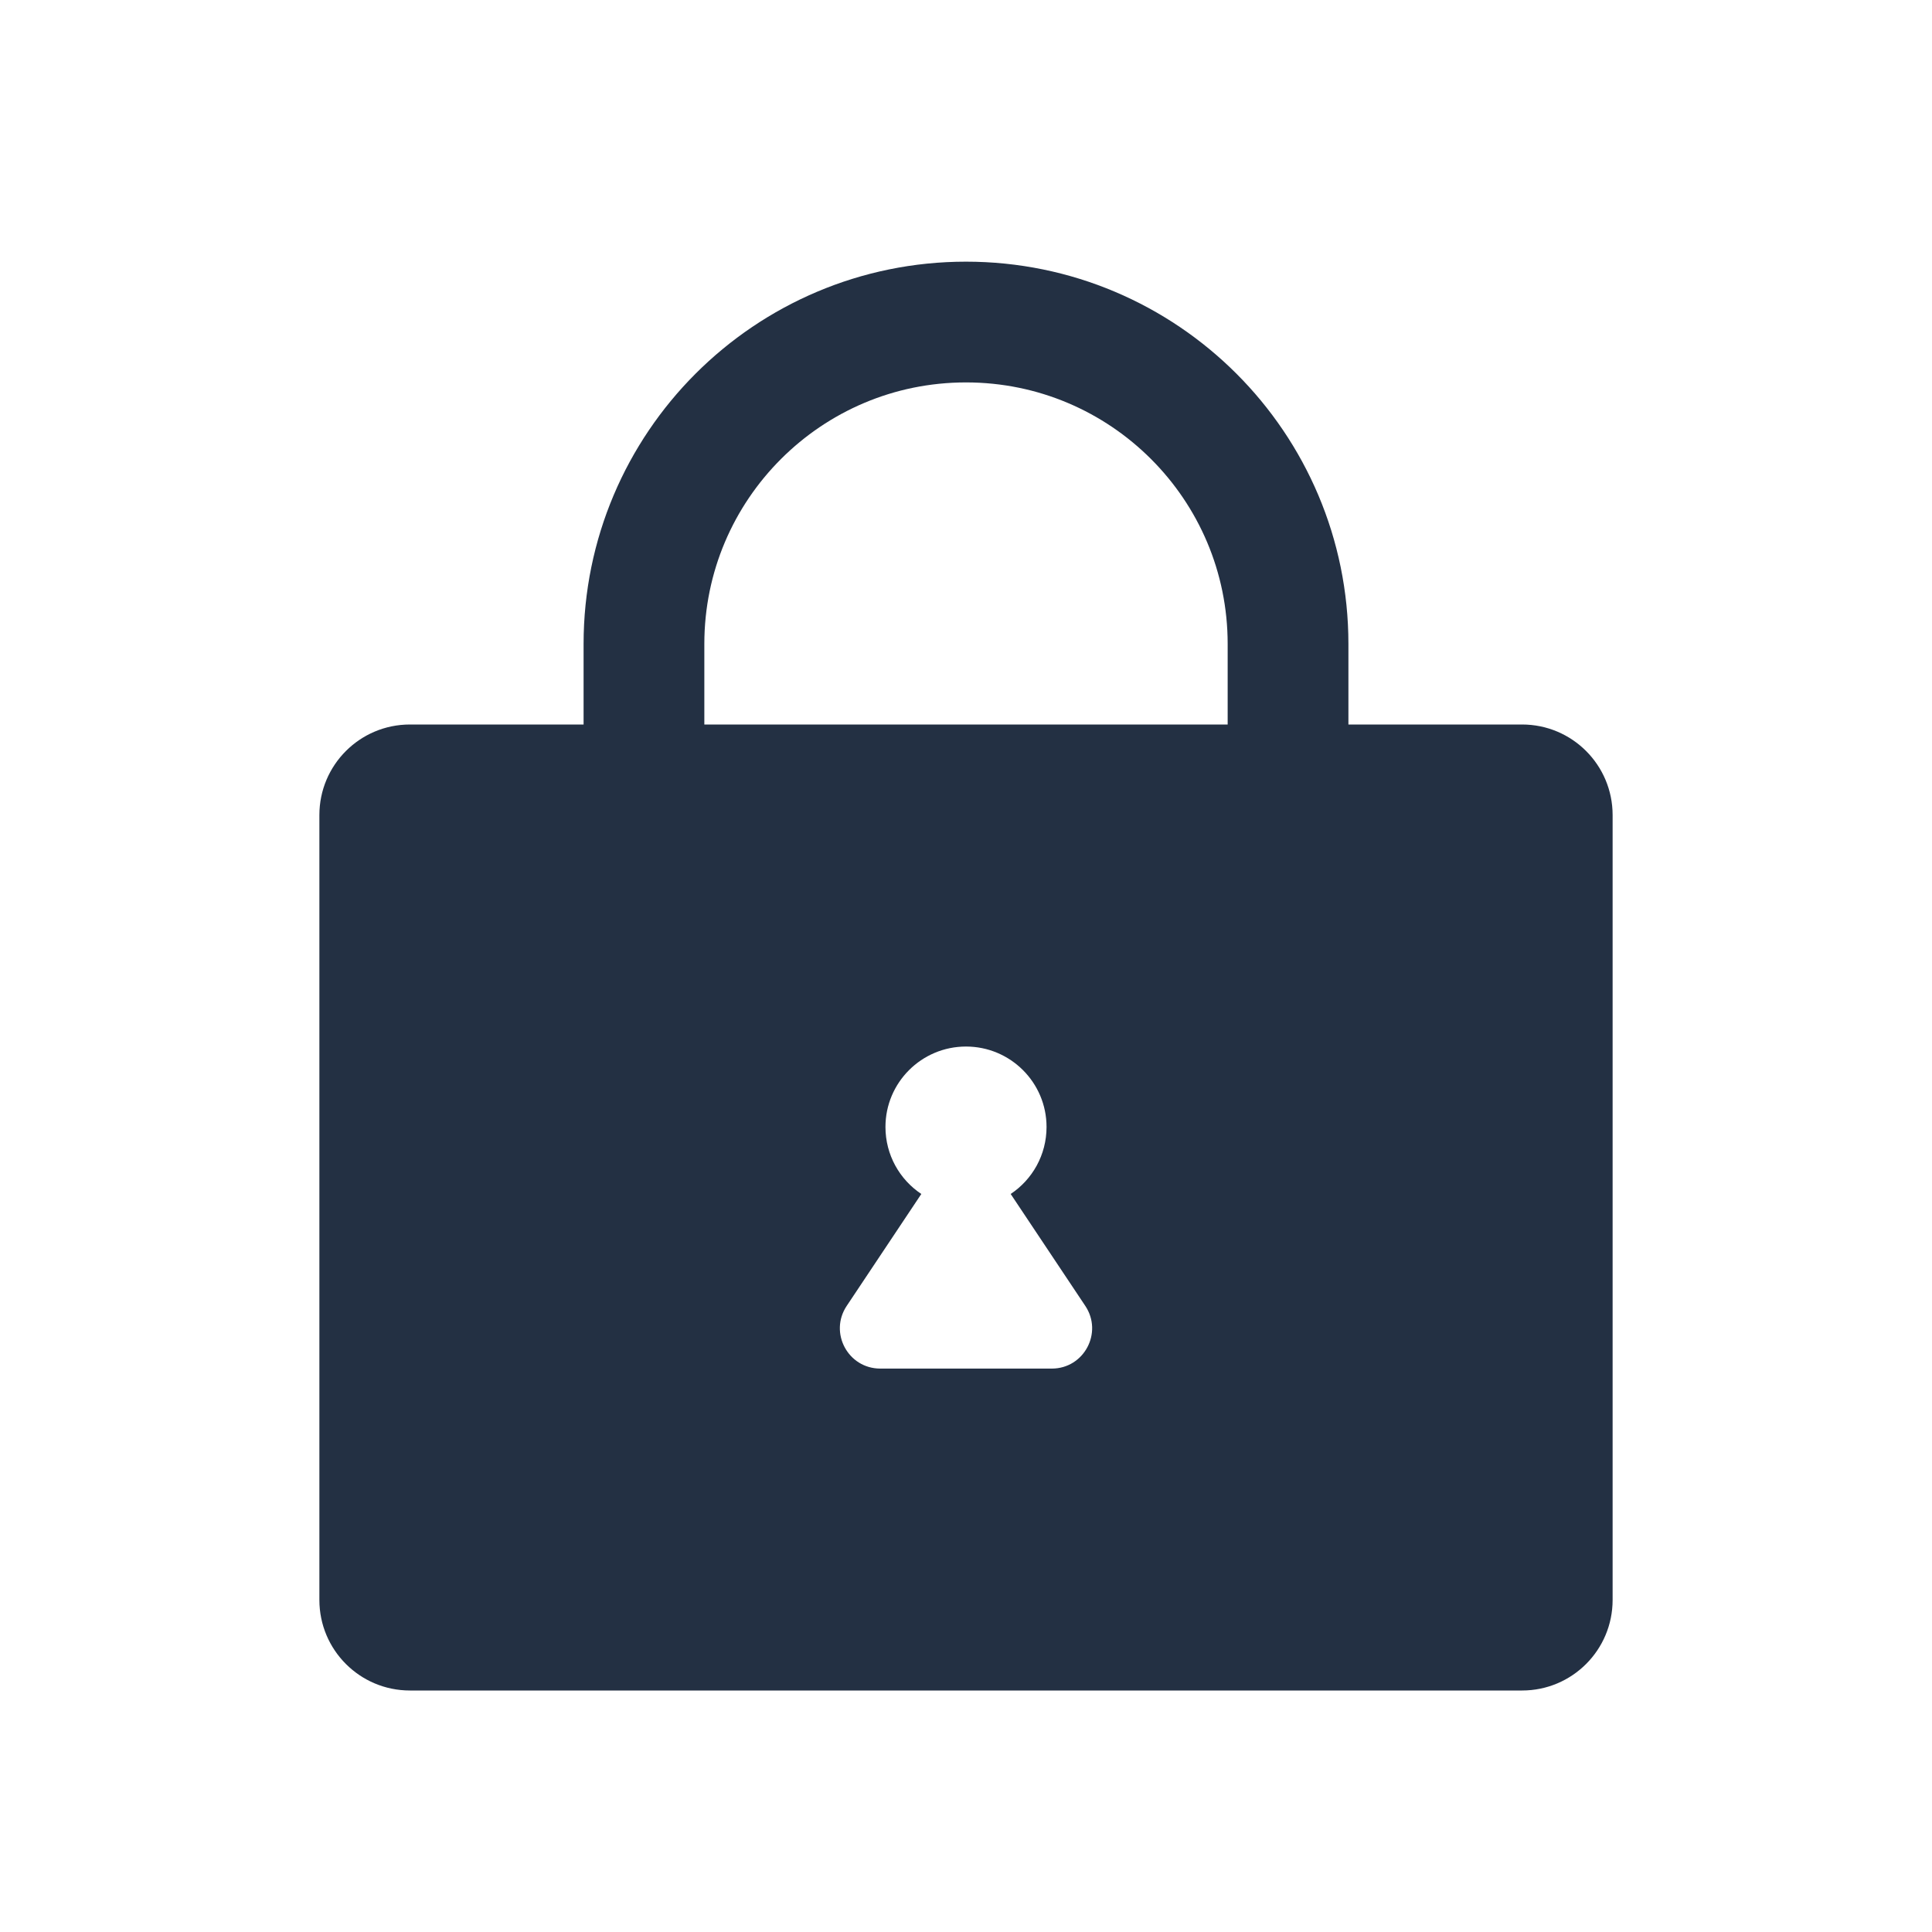 <svg width="16" height="16" viewBox="0 0 16 16" fill="none" xmlns="http://www.w3.org/2000/svg">
<path d="M5.333 5.333C5.333 3.861 6.527 2.667 8 2.667V2.667C9.473 2.667 10.667 3.861 10.667 5.333V6.637C10.667 6.653 10.653 6.667 10.637 6.667H5.363C5.347 6.667 5.333 6.653 5.333 6.637V5.333Z" stroke="#233043" stroke-linecap="round" stroke-linejoin="round"/>
<path fill-rule="evenodd" clip-rule="evenodd" d="M3.395 6C2.98 6 2.645 6.336 2.645 6.75V13.25C2.645 13.664 2.98 14 3.395 14H12.605C13.02 14 13.355 13.664 13.355 13.25V6.75C13.355 6.336 13.02 6 12.605 6H3.395ZM8.667 9.333C8.667 9.565 8.549 9.769 8.37 9.888L8.988 10.815C9.136 11.037 8.977 11.334 8.711 11.334H7.29C7.023 11.334 6.864 11.037 7.012 10.815L7.63 9.888C7.451 9.769 7.333 9.565 7.333 9.333C7.333 8.965 7.632 8.667 8 8.667C8.368 8.667 8.667 8.965 8.667 9.333Z" fill="#233043"/>
</svg>
